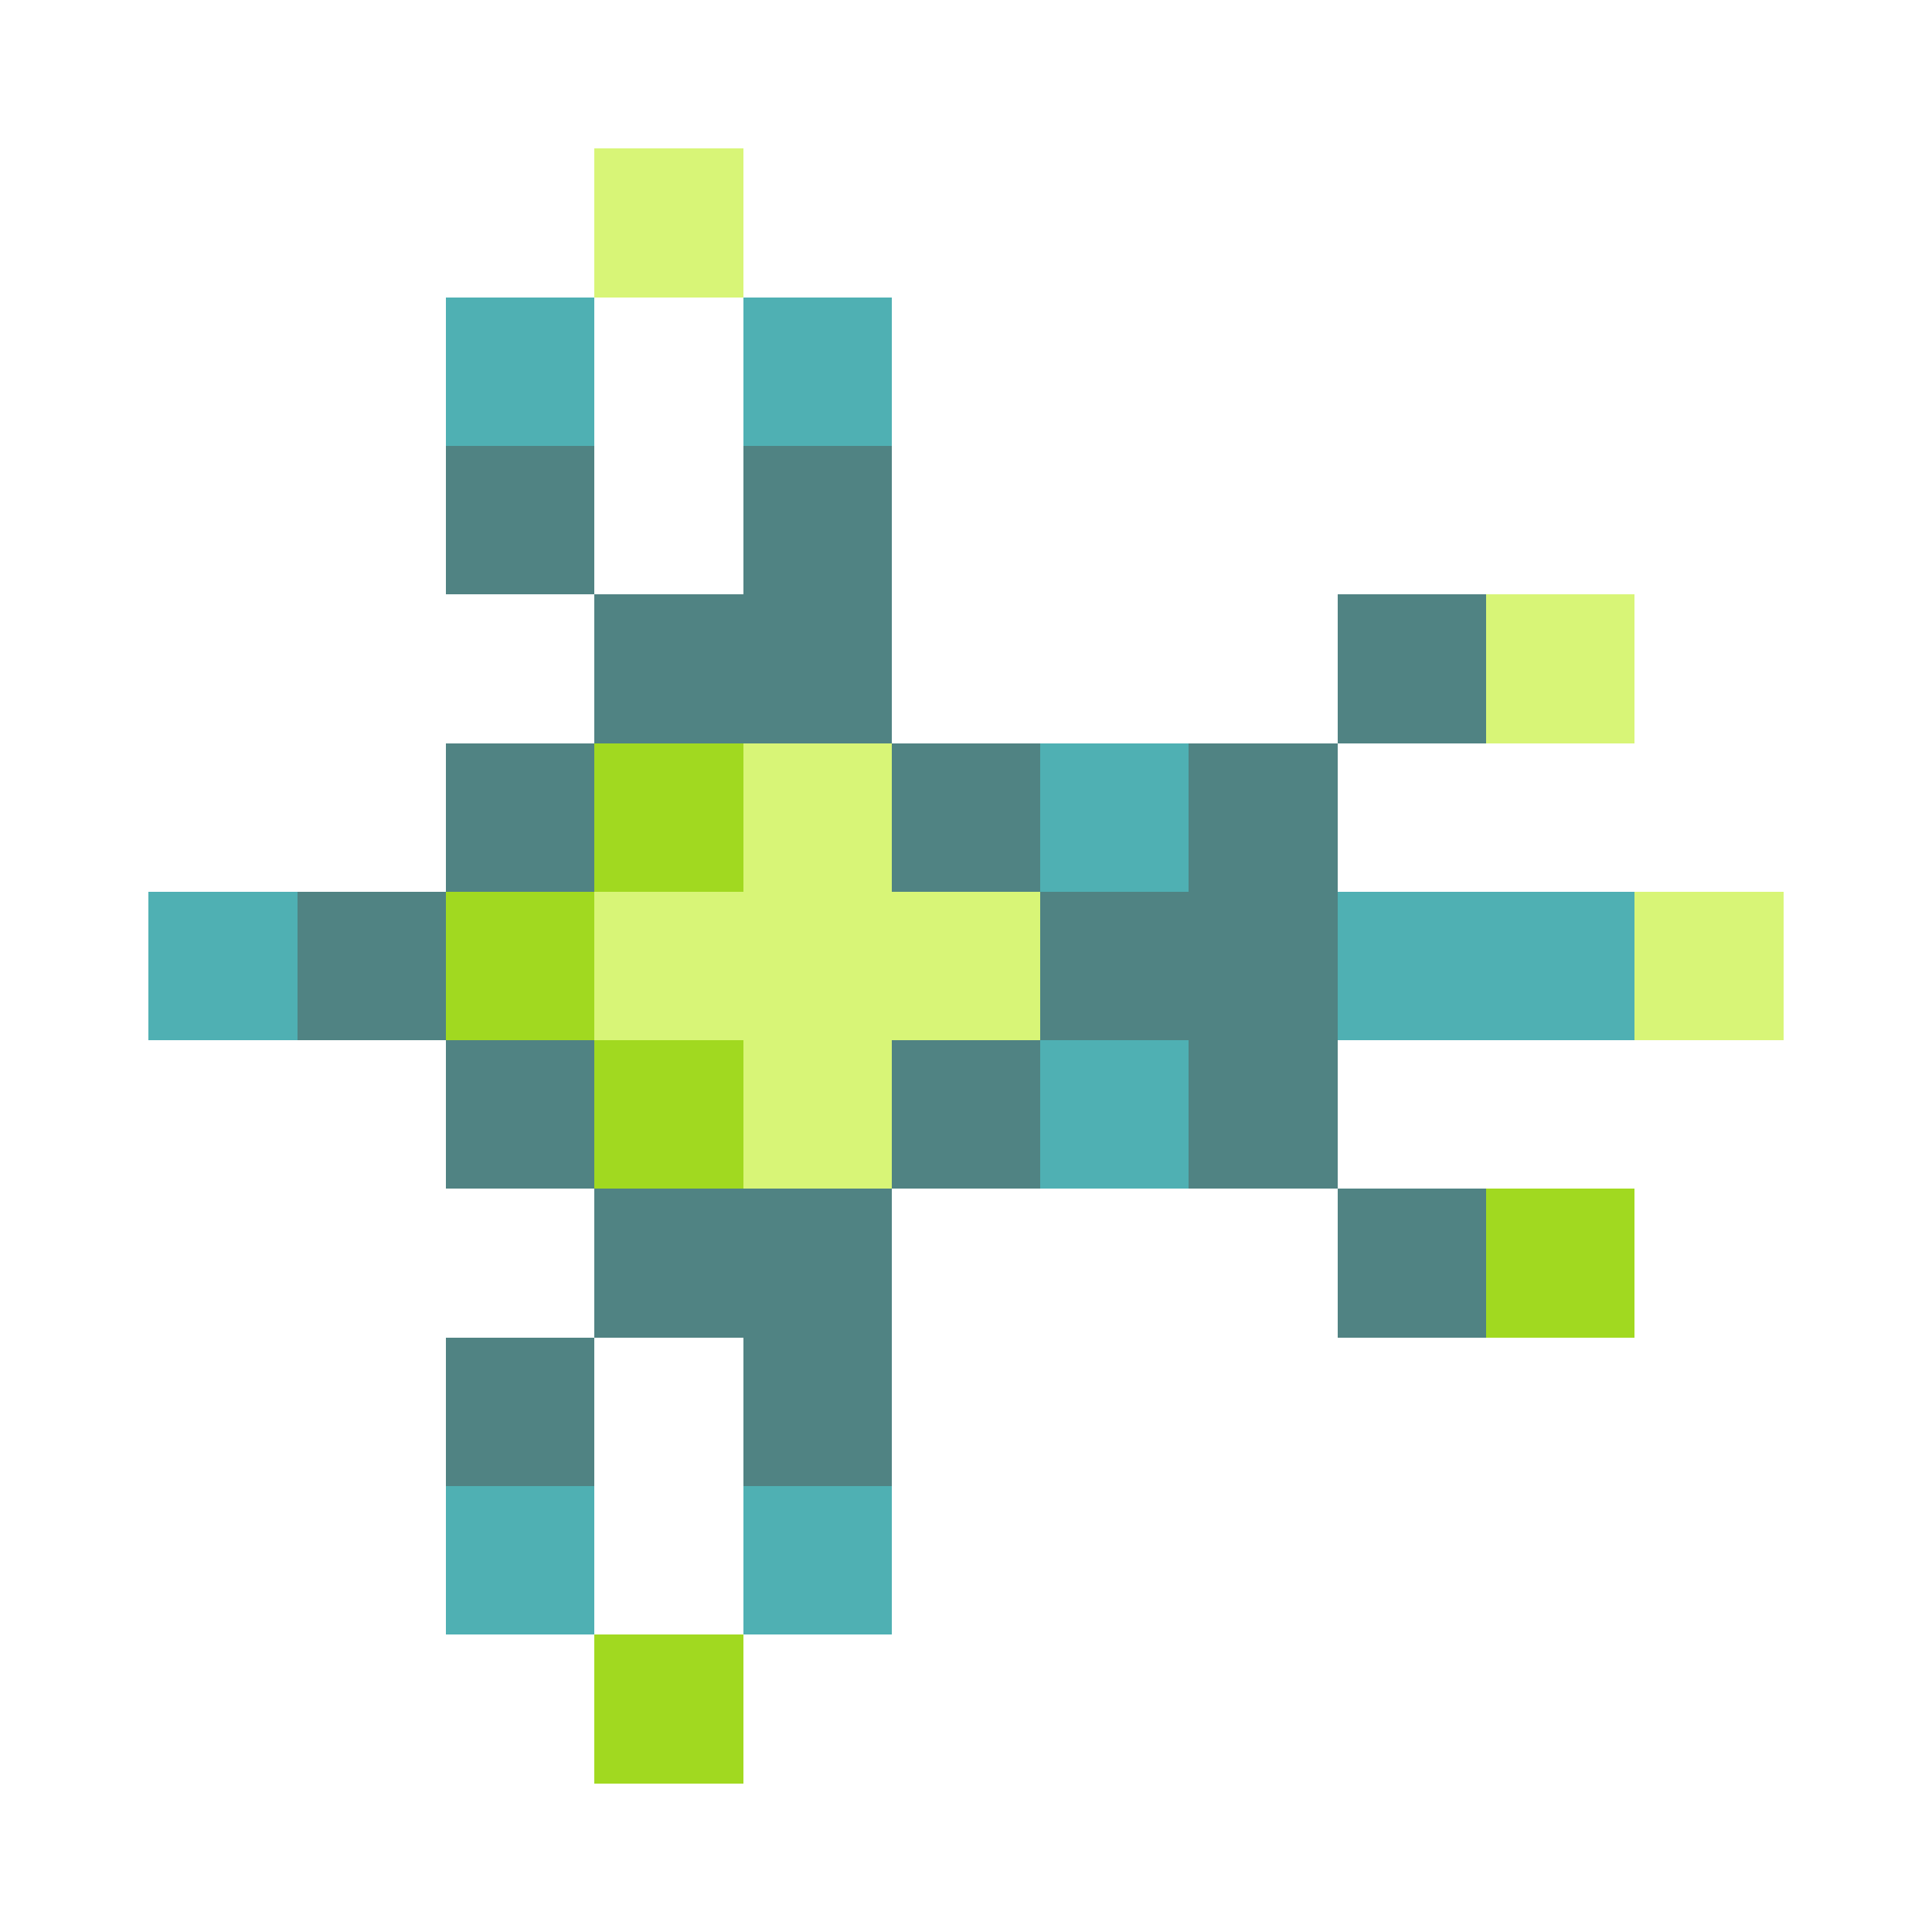 <svg xmlns="http://www.w3.org/2000/svg" shape-rendering="crispEdges" viewBox="0 -0.5 13 13">
    <path stroke="#d8f577" d="M4 1h1m5 3h1M5 5h1M4 6h3m4 0h1M5 7h1"/>
    <path stroke="#4fb0b3" d="M3 2h1m1 0h1m1 3h1M1 6h1m7 0h2M7 7h1m-5 3h1m1 0h1"/>
    <path stroke="#508383" d="M3 3h1m1 0h1M4 4h2m3 0h1M3 5h1m2 0h1m1 0h1M2 6h1m4 0h2M3 7h1m2 0h1m1 0h1M4 8h2m3 0h1M3 9h1m1 0h1"/>
    <path stroke="#a1d920" d="M4 5h1M3 6h1m0 1h1m5 1h1m-7 3h1"/>
</svg>
